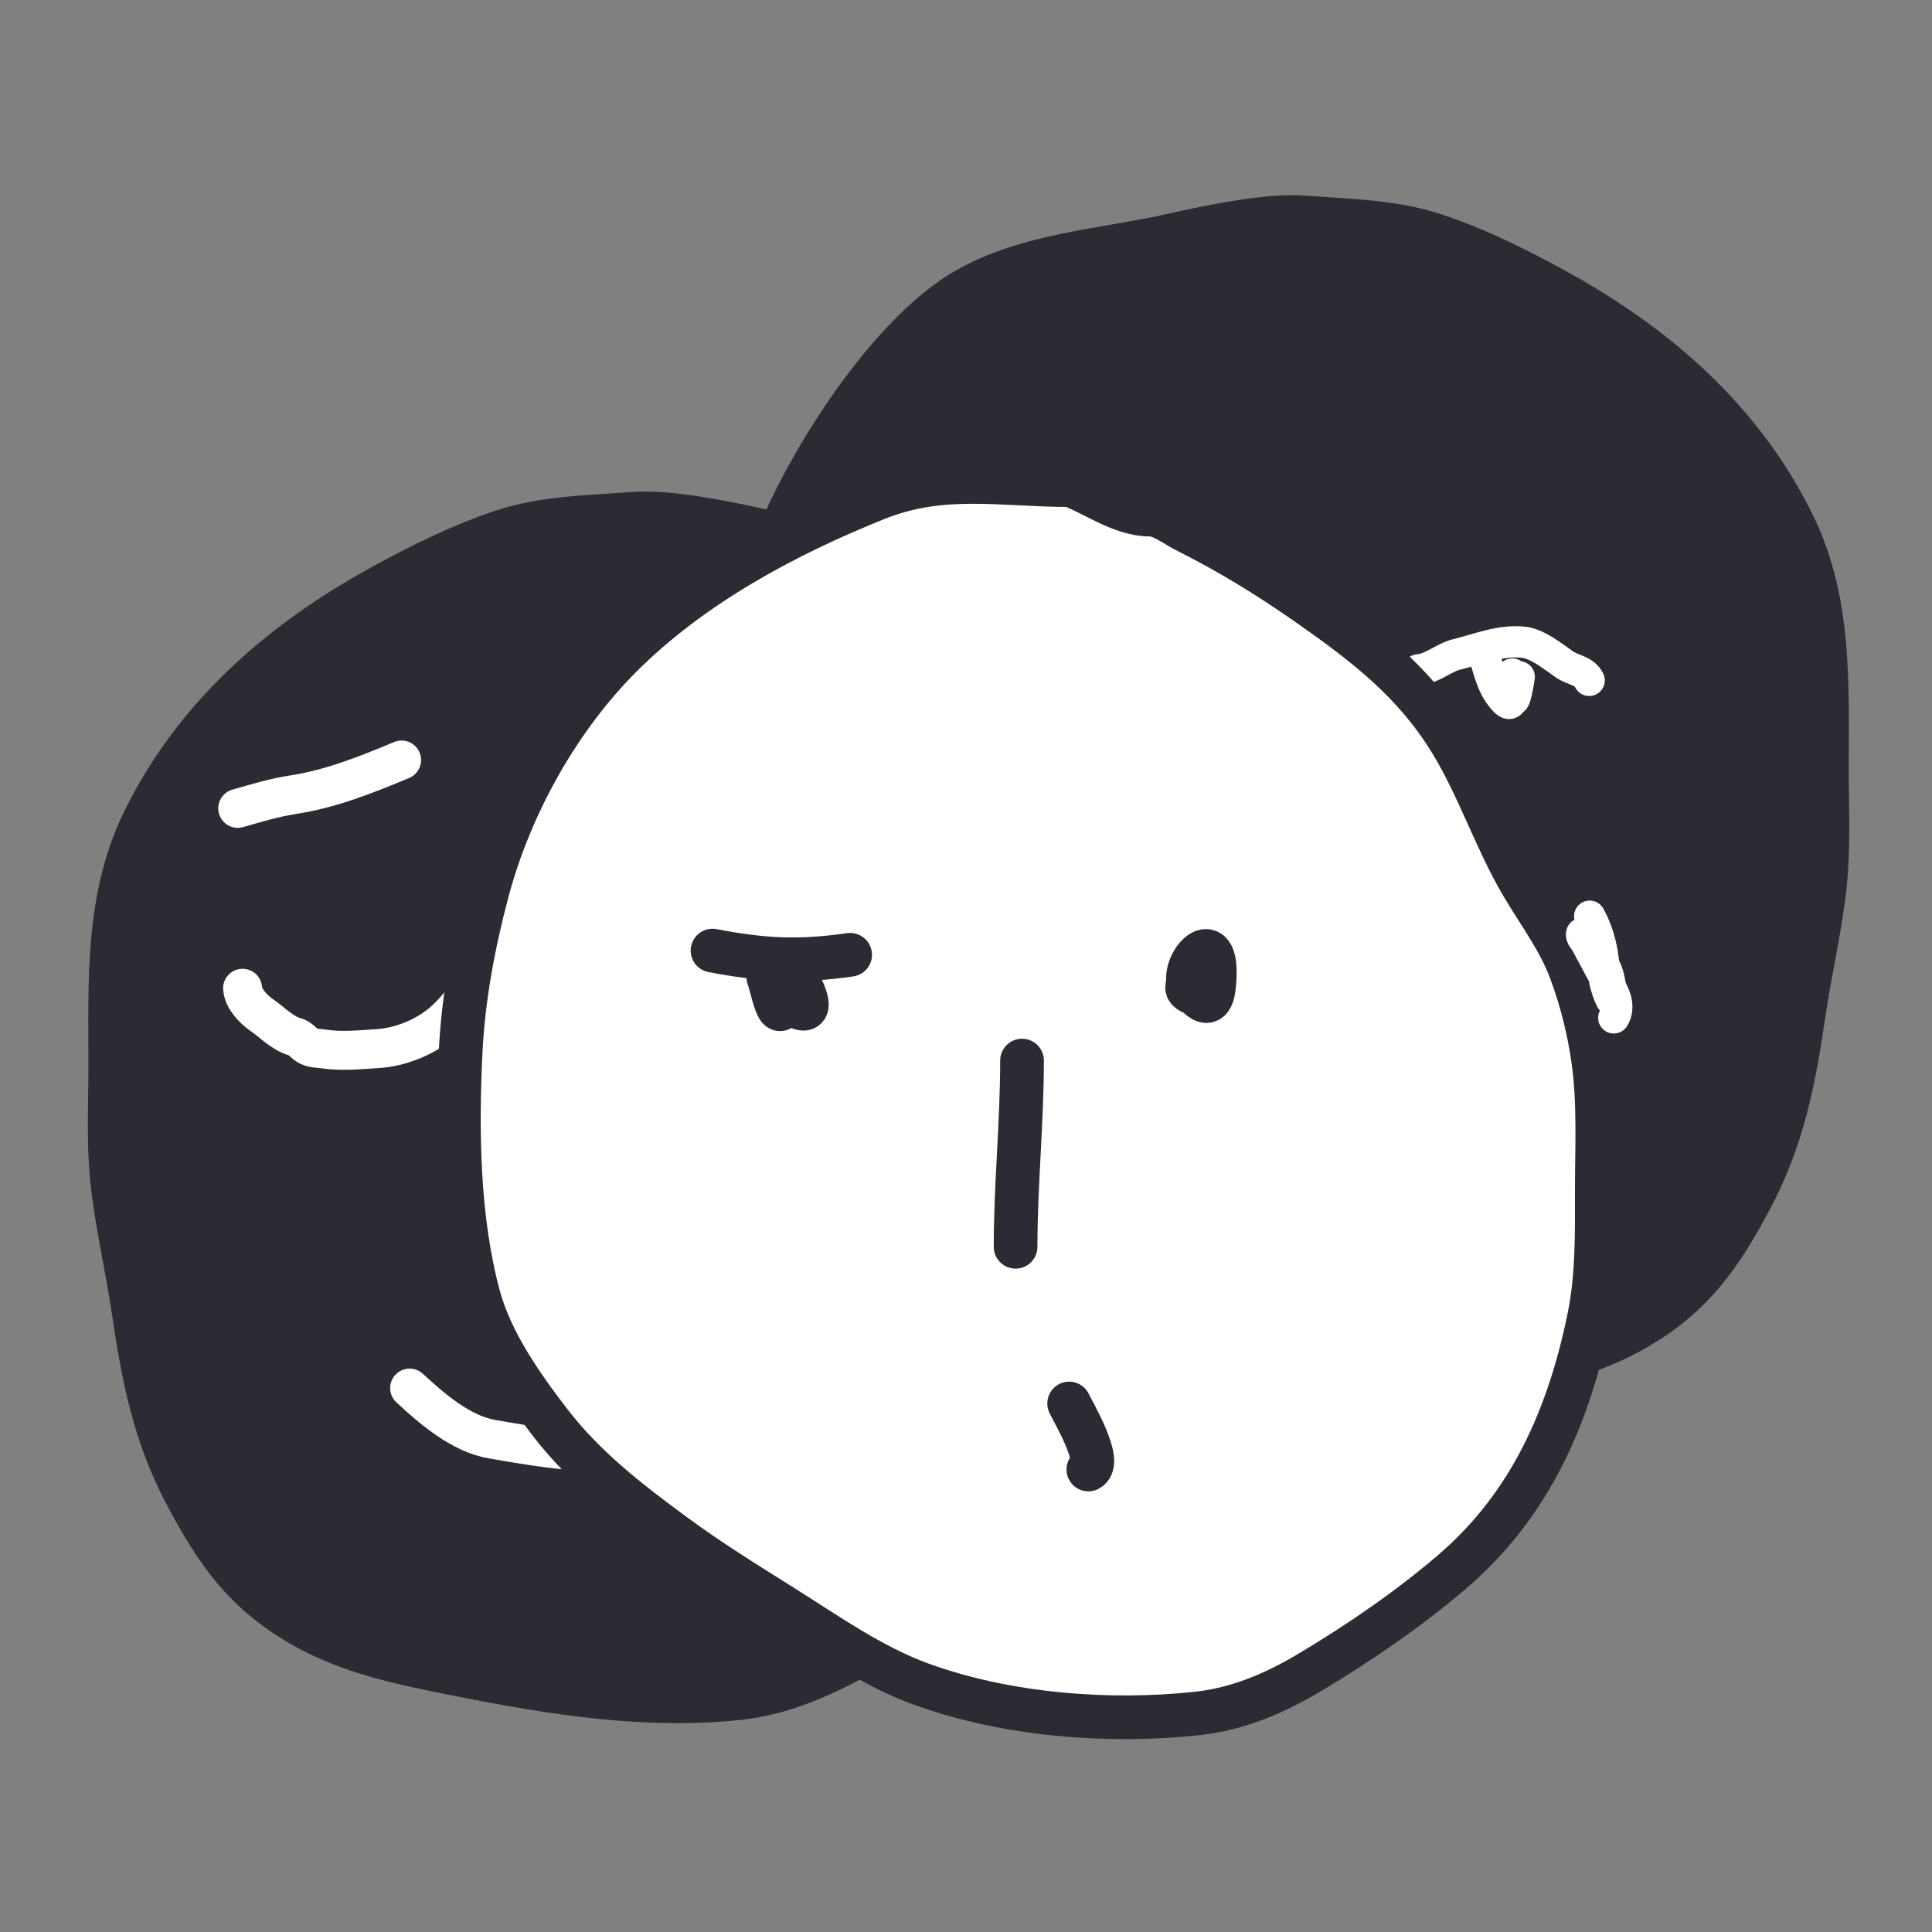 <svg width="36" height="36" viewBox="0 0 36 36" fill="none" xmlns="http://www.w3.org/2000/svg">
<rect x="0" y="0" width="36" height="36" fill="#808080" stroke="none"/>
<path d="M18.128 10.89C18.764 11.26 23.627 16.165 23.689 16.992C23.577 17.328 17.249 30.154 16.93 30.349C15.962 30.941 14.932 31.559 13.779 31.685C12.022 31.877 10.235 31.581 8.514 31.24C7.494 31.037 6.497 30.839 5.59 30.314C4.524 29.698 4.007 28.953 3.442 27.896C2.835 26.759 2.625 25.663 2.439 24.395C2.321 23.598 2.131 22.805 2.046 22.003C1.97 21.294 2.011 20.568 2.011 19.856C2.011 18.287 1.932 16.721 2.644 15.273C3.607 13.313 5.212 11.922 7.092 10.89C7.818 10.492 8.56 10.123 9.348 9.86C10.131 9.599 10.998 9.59 11.814 9.529C12.491 9.478 13.599 9.712 14.259 9.86C15.55 10.151 16.973 10.22 18.128 10.89Z" fill="#2B2C33" stroke="#2B2C33" stroke-width="0.726" stroke-linecap="round"/>
<path d="M4.52 18.415C4.535 18.612 4.721 18.806 4.877 18.914C5.072 19.049 5.268 19.258 5.501 19.321C5.598 19.348 5.641 19.425 5.723 19.477C5.822 19.54 5.923 19.529 6.033 19.546C6.37 19.596 6.7 19.56 7.039 19.539C7.452 19.514 7.906 19.332 8.224 19.067C8.429 18.896 8.7 18.595 8.785 18.34" stroke="white" stroke-width="0.726" stroke-linecap="round"/>
<path d="M11.179 21.521C11.179 22.307 11.379 23.064 11.379 23.849C11.379 24.223 11.205 24.583 10.928 24.825" stroke="white" stroke-width="0.726" stroke-linecap="round"/>
<path d="M7.483 14.162C6.838 14.432 6.161 14.701 5.47 14.807C5.097 14.864 4.784 14.962 4.43 15.063" stroke="white" stroke-width="0.726" stroke-linecap="round"/>
<path d="M7.633 25.865C8.051 26.251 8.587 26.716 9.165 26.816C9.903 26.945 10.636 27.066 11.387 27.066" stroke="white" stroke-width="0.726" stroke-linecap="round"/>
<path d="M17.968 5.369C16.128 6.438 14.329 9.84 14.267 10.667C14.379 11.003 13.948 16.596 14.267 16.791C14.655 18.641 14.345 19.504 17.368 23.07C20.016 25.016 25.861 26.06 27.581 25.718C28.601 25.516 29.599 25.317 30.506 24.793C31.571 24.177 32.088 23.431 32.653 22.375C33.261 21.238 33.471 20.141 33.657 18.874C33.775 18.076 33.965 17.284 34.05 16.482C34.125 15.773 34.085 15.046 34.085 14.335C34.085 12.766 34.164 11.2 33.452 9.751C32.489 7.792 30.883 6.401 29.004 5.369C28.278 4.97 27.535 4.601 26.747 4.339C25.964 4.078 25.097 4.068 24.281 4.007C23.605 3.956 22.497 4.19 21.837 4.339C20.546 4.629 19.122 4.699 17.968 5.369Z" fill="#2B2C33" stroke="#2B2C33" stroke-width="0.726" stroke-linecap="round"/>
<path d="M24.917 16C24.917 16.786 24.717 17.543 24.717 18.327C24.717 18.702 24.89 19.061 25.167 19.303" stroke="white" stroke-width="0.726" stroke-linecap="round"/>
<path d="M28.463 21.807C28.045 22.192 27.509 22.657 26.931 22.758C26.192 22.886 25.46 23.008 24.709 23.008" stroke="white" stroke-width="0.726" stroke-linecap="round"/>
<path d="M27.658 12.221C27.757 12.529 27.811 12.829 28.049 13.067C28.252 13.27 28.179 12.662 28.179 12.571C28.179 12.479 28.174 12.887 28.182 12.962C28.211 13.235 28.301 12.673 28.309 12.611" stroke="white" stroke-width="0.582" stroke-linecap="round"/>
<path d="M26.424 12.483C26.694 12.458 26.893 12.256 27.147 12.193C27.554 12.093 27.953 11.923 28.379 11.966C28.647 11.992 28.935 12.231 29.153 12.381C29.317 12.494 29.518 12.489 29.612 12.678" stroke="white" stroke-width="0.582" stroke-linecap="round"/>
<path d="M16.321 9.296C17.566 8.795 18.643 9.04 19.955 9.04C20.431 9.234 20.911 9.589 21.437 9.589C21.646 9.589 21.909 9.795 22.095 9.888C22.905 10.293 23.637 10.743 24.382 11.264C25.43 11.999 26.342 12.693 27.028 13.811C27.546 14.654 27.85 15.606 28.345 16.457C28.67 17.016 29.048 17.497 29.275 18.112C29.472 18.645 29.609 19.199 29.688 19.761C29.8 20.561 29.754 21.382 29.754 22.188C29.754 22.983 29.769 23.778 29.608 24.561C29.228 26.404 28.509 28.044 27.065 29.282C26.251 29.979 25.341 30.603 24.422 31.153C23.765 31.547 23.076 31.845 22.308 31.928C20.651 32.107 18.747 31.956 17.169 31.383C16.246 31.048 15.417 30.458 14.592 29.94C13.909 29.511 13.226 29.089 12.575 28.61C11.719 27.981 10.9 27.351 10.248 26.503C9.723 25.821 9.153 25.007 8.924 24.169C8.529 22.721 8.511 21.061 8.585 19.565C8.635 18.579 8.825 17.577 9.077 16.623C9.5 15.025 10.393 13.409 11.564 12.235C12.879 10.917 14.606 9.986 16.321 9.296Z" fill="white"/>
<path d="M19.956 9.04C18.643 9.04 17.566 8.795 16.321 9.296C14.606 9.986 12.879 10.917 11.564 12.235C10.393 13.409 9.5 15.025 9.077 16.623C8.825 17.577 8.635 18.579 8.585 19.565C8.511 21.061 8.529 22.721 8.924 24.169C9.153 25.007 9.723 25.821 10.248 26.503C10.9 27.351 11.719 27.981 12.575 28.61C13.226 29.089 13.909 29.511 14.592 29.94C15.417 30.458 16.246 31.048 17.169 31.383C18.747 31.956 20.651 32.107 22.308 31.928C23.076 31.845 23.765 31.547 24.422 31.153C25.341 30.603 26.251 29.979 27.065 29.282C28.509 28.044 29.228 26.404 29.608 24.561C29.769 23.778 29.754 22.983 29.754 22.188C29.754 21.382 29.8 20.561 29.688 19.761C29.609 19.199 29.472 18.645 29.275 18.112C29.048 17.497 28.67 17.016 28.345 16.457C27.85 15.606 27.546 14.654 27.028 13.811C26.342 12.693 25.43 11.999 24.382 11.264C23.637 10.743 22.905 10.293 22.095 9.888C21.909 9.795 21.646 9.589 21.437 9.589C20.862 9.589 20.342 9.164 19.821 8.991" stroke="#2B2C33" stroke-width="0.814" stroke-linecap="round"/>
<path d="M22.396 18.144C22.325 18.209 22.008 18.353 22.16 18.466C22.314 18.582 22.341 18.347 22.336 18.244C22.33 18.128 22.039 18.238 22.259 18.496C22.494 18.771 22.592 18.661 22.622 18.37C22.758 17.044 21.87 18.097 22.216 18.443" stroke="#2B2C33" stroke-width="0.814" stroke-linecap="round"/>
<path d="M14.316 18.205C14.383 18.384 14.533 19.177 14.602 18.597C14.609 18.539 14.605 18.064 14.616 18.338C14.621 18.494 14.764 18.744 14.928 18.79C15.185 18.862 14.905 18.327 14.855 18.265" stroke="#2B2C33" stroke-width="0.814" stroke-linecap="round"/>
<path d="M19.044 19.762C19.044 20.921 18.924 22.076 18.924 23.232" stroke="#2B2C33" stroke-width="0.814" stroke-linecap="round"/>
<path d="M19.922 26.152C20 26.316 20.55 27.247 20.28 27.382" stroke="#2B2C33" stroke-width="0.814" stroke-linecap="round"/>
<path d="M13.277 17.713C14.228 17.894 14.881 17.928 15.841 17.791" stroke="#2B2C33" stroke-width="0.814" stroke-linecap="round"/>
<path d="M29.143 16.373C29.39 16.346 29.556 16.239 29.828 16.239C30.073 16.239 30.719 16.102 30.885 16.351C31.081 16.645 31.105 17.076 31.168 17.416C31.231 17.756 31.354 18.114 31.451 18.447C31.544 18.764 31.421 19.076 31.421 19.396C31.421 19.809 31.43 20.314 31.257 20.699C31.072 21.113 30.33 21.034 29.947 21.198" stroke="#2B2C33" stroke-width="0.582" stroke-linecap="round"/>
<path d="M29.621 17.072C29.812 17.414 29.895 17.83 29.895 18.218C29.895 18.36 30.062 18.757 30.04 18.617C30 18.365 30.001 18.127 29.836 17.914C29.75 17.804 29.683 17.684 29.602 17.569C29.579 17.538 29.551 17.513 29.528 17.482C29.508 17.457 29.472 17.372 29.469 17.404C29.463 17.466 29.525 17.515 29.554 17.569C29.575 17.608 29.823 18.073 29.836 18.097C29.924 18.261 30.051 18.438 30.106 18.62C30.14 18.73 30.136 18.869 30.07 18.967" stroke="white" stroke-width="0.582" stroke-linecap="round"/>
</svg>
